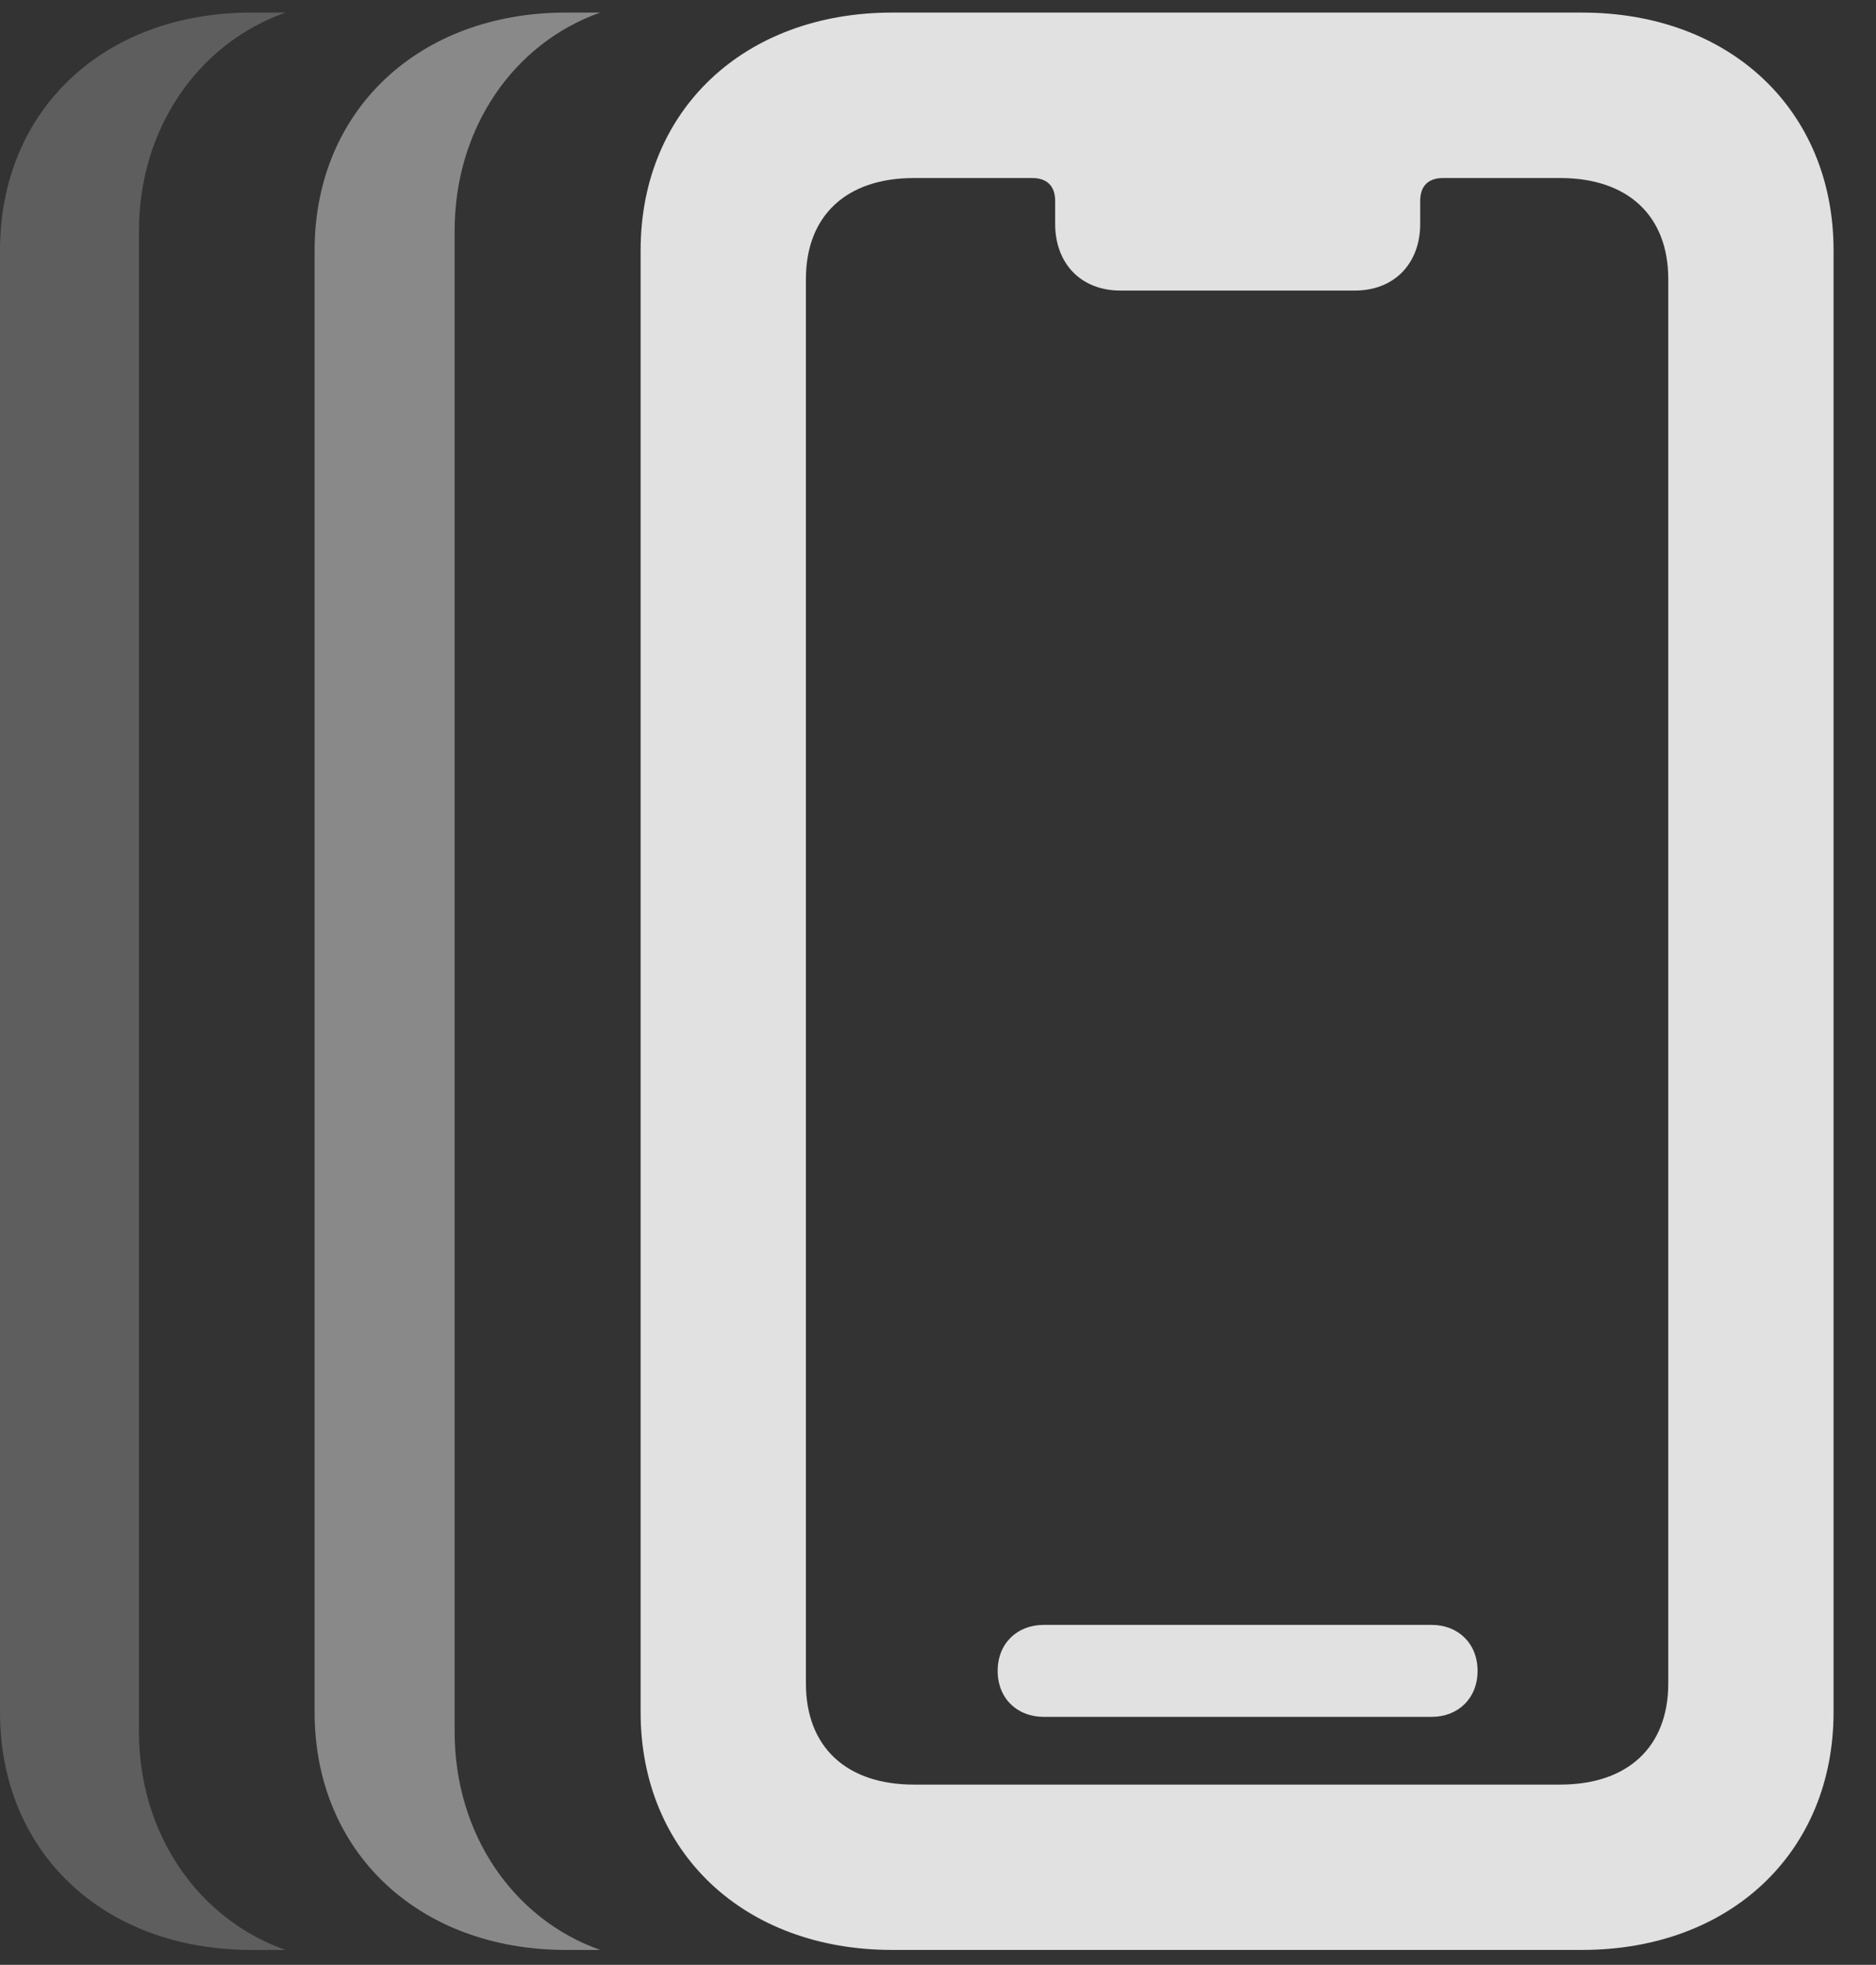 <?xml version="1.0" encoding="UTF-8"?>
<!--Generator: Apple Native CoreSVG 341-->
<!DOCTYPE svg
PUBLIC "-//W3C//DTD SVG 1.1//EN"
       "http://www.w3.org/Graphics/SVG/1.1/DTD/svg11.dtd">
<svg version="1.1" xmlns="http://www.w3.org/2000/svg" xmlns:xlink="http://www.w3.org/1999/xlink" viewBox="0 0 15.957 16.709">
 <rect x="0" y="0" width="15.957" height="16.709" fill="#333333" stroke="none"/>
 <g>
  <rect height="16.709" opacity="0" width="15.957" x="0" y="0"/>
  <path d="M2.428 0.107C1.691 0.367 1.182 1.088 1.182 1.963L1.182 14.727C1.182 15.601 1.691 16.322 2.428 16.582L2.139 16.582C0.879 16.582 0 15.752 0 14.56L0 2.129C0 0.938 0.879 0.107 2.139 0.107Z" fill="white" fill-opacity="0.212"/>
  <path d="M3.867 1.963L3.867 14.727C3.867 15.601 4.37 16.322 5.105 16.582L4.814 16.582C3.564 16.582 2.676 15.752 2.676 14.56L2.676 2.129C2.676 0.938 3.564 0.107 4.814 0.107L5.105 0.107C4.37 0.367 3.867 1.088 3.867 1.963Z" fill="white" fill-opacity="0.425"/>
  <path d="M7.588 16.582L13.457 16.582C14.717 16.582 15.596 15.752 15.596 14.56L15.596 2.129C15.596 0.938 14.717 0.107 13.457 0.107L7.588 0.107C6.328 0.107 5.449 0.938 5.449 2.129L5.449 14.56C5.449 15.752 6.328 16.582 7.588 16.582ZM7.773 15.176C7.197 15.176 6.855 14.854 6.855 14.316L6.855 2.373C6.855 1.836 7.197 1.514 7.773 1.514L8.779 1.514C8.906 1.514 8.975 1.582 8.975 1.709L8.975 1.904C8.975 2.236 9.189 2.471 9.531 2.471L11.523 2.471C11.865 2.471 12.08 2.236 12.08 1.904L12.08 1.709C12.08 1.582 12.148 1.514 12.275 1.514L13.271 1.514C13.848 1.514 14.19 1.836 14.19 2.373L14.19 14.316C14.19 14.854 13.848 15.176 13.271 15.176ZM8.877 14.6L12.178 14.6C12.402 14.6 12.568 14.443 12.568 14.209C12.568 13.975 12.402 13.818 12.178 13.818L8.877 13.818C8.652 13.818 8.486 13.975 8.486 14.209C8.486 14.443 8.652 14.6 8.877 14.6Z" fill="white" fill-opacity="0.85"/>
 </g>
</svg>
